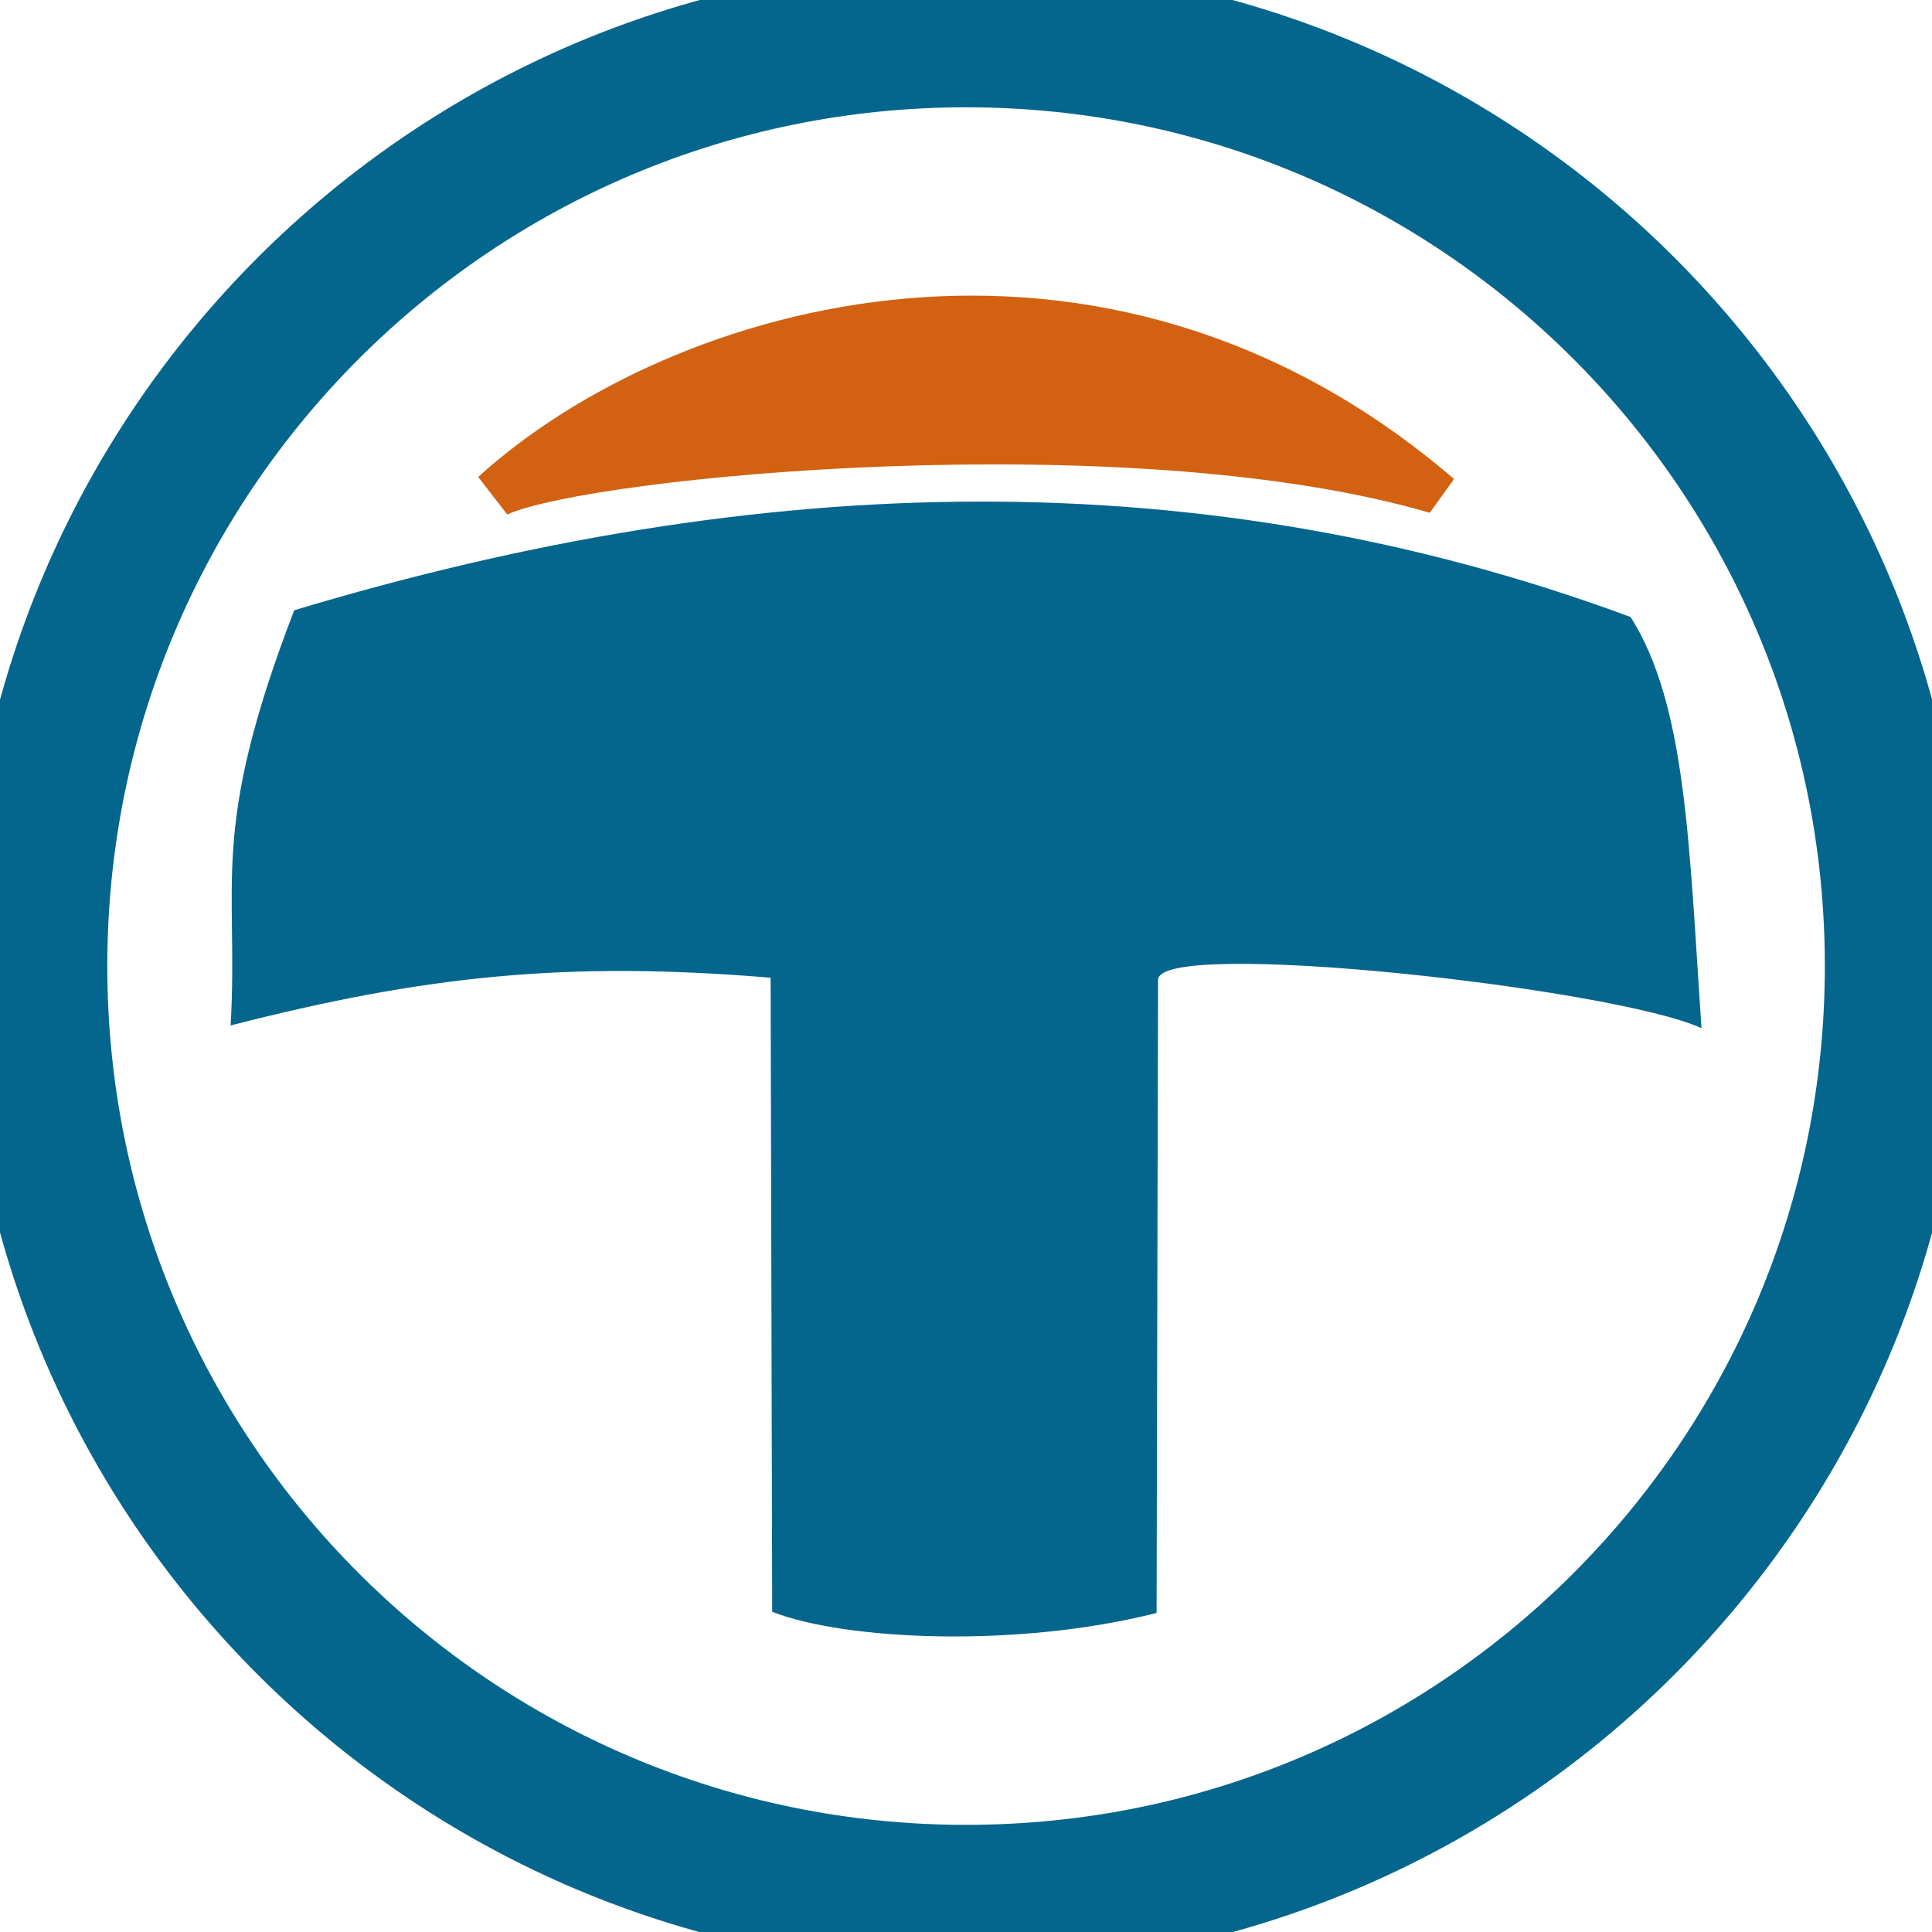 <svg width="54" height="54" viewBox="0 0 54 54" fill="none" xmlns="http://www.w3.org/2000/svg">
<g id="Layer_x0020_1">
<g id="_1458799631056">
<g id="Group">
<path id="Vector" fill-rule="evenodd" clip-rule="evenodd" d="M27.002 0.999C41.363 0.999 53.005 12.641 53.005 27.002C53.005 41.363 41.363 53.005 27.002 53.005C12.641 53.005 0.999 41.363 0.999 27.002C0.999 12.641 12.641 0.999 27.002 0.999Z" stroke="#05668D" stroke-width="4" stroke-miterlimit="22.926"/>
</g>
<g id="Group_2">
<path id="Vector_2" fill-rule="evenodd" clip-rule="evenodd" d="M8.22 17.058C21.3 13.121 33.658 12.829 45.576 17.246C47.137 19.702 47.212 23.645 47.557 28.738C45.105 27.614 32.368 26.204 32.368 27.388L32.327 45.083C28.412 46.075 23.589 45.843 21.583 45.049L21.539 27.328C15.821 26.848 11.824 27.281 6.446 28.662C6.678 24.631 5.821 23.306 8.223 17.058H8.22Z" fill="#05668D"/>
<path id="Vector_3" fill-rule="evenodd" clip-rule="evenodd" d="M39.962 14.333C31.57 11.871 16.537 13.319 14.176 14.38L13.366 13.331C18.754 8.43 30.769 4.914 40.641 13.388L39.962 14.333Z" fill="#D26211"/>
</g>
</g>
</g>
</svg>
